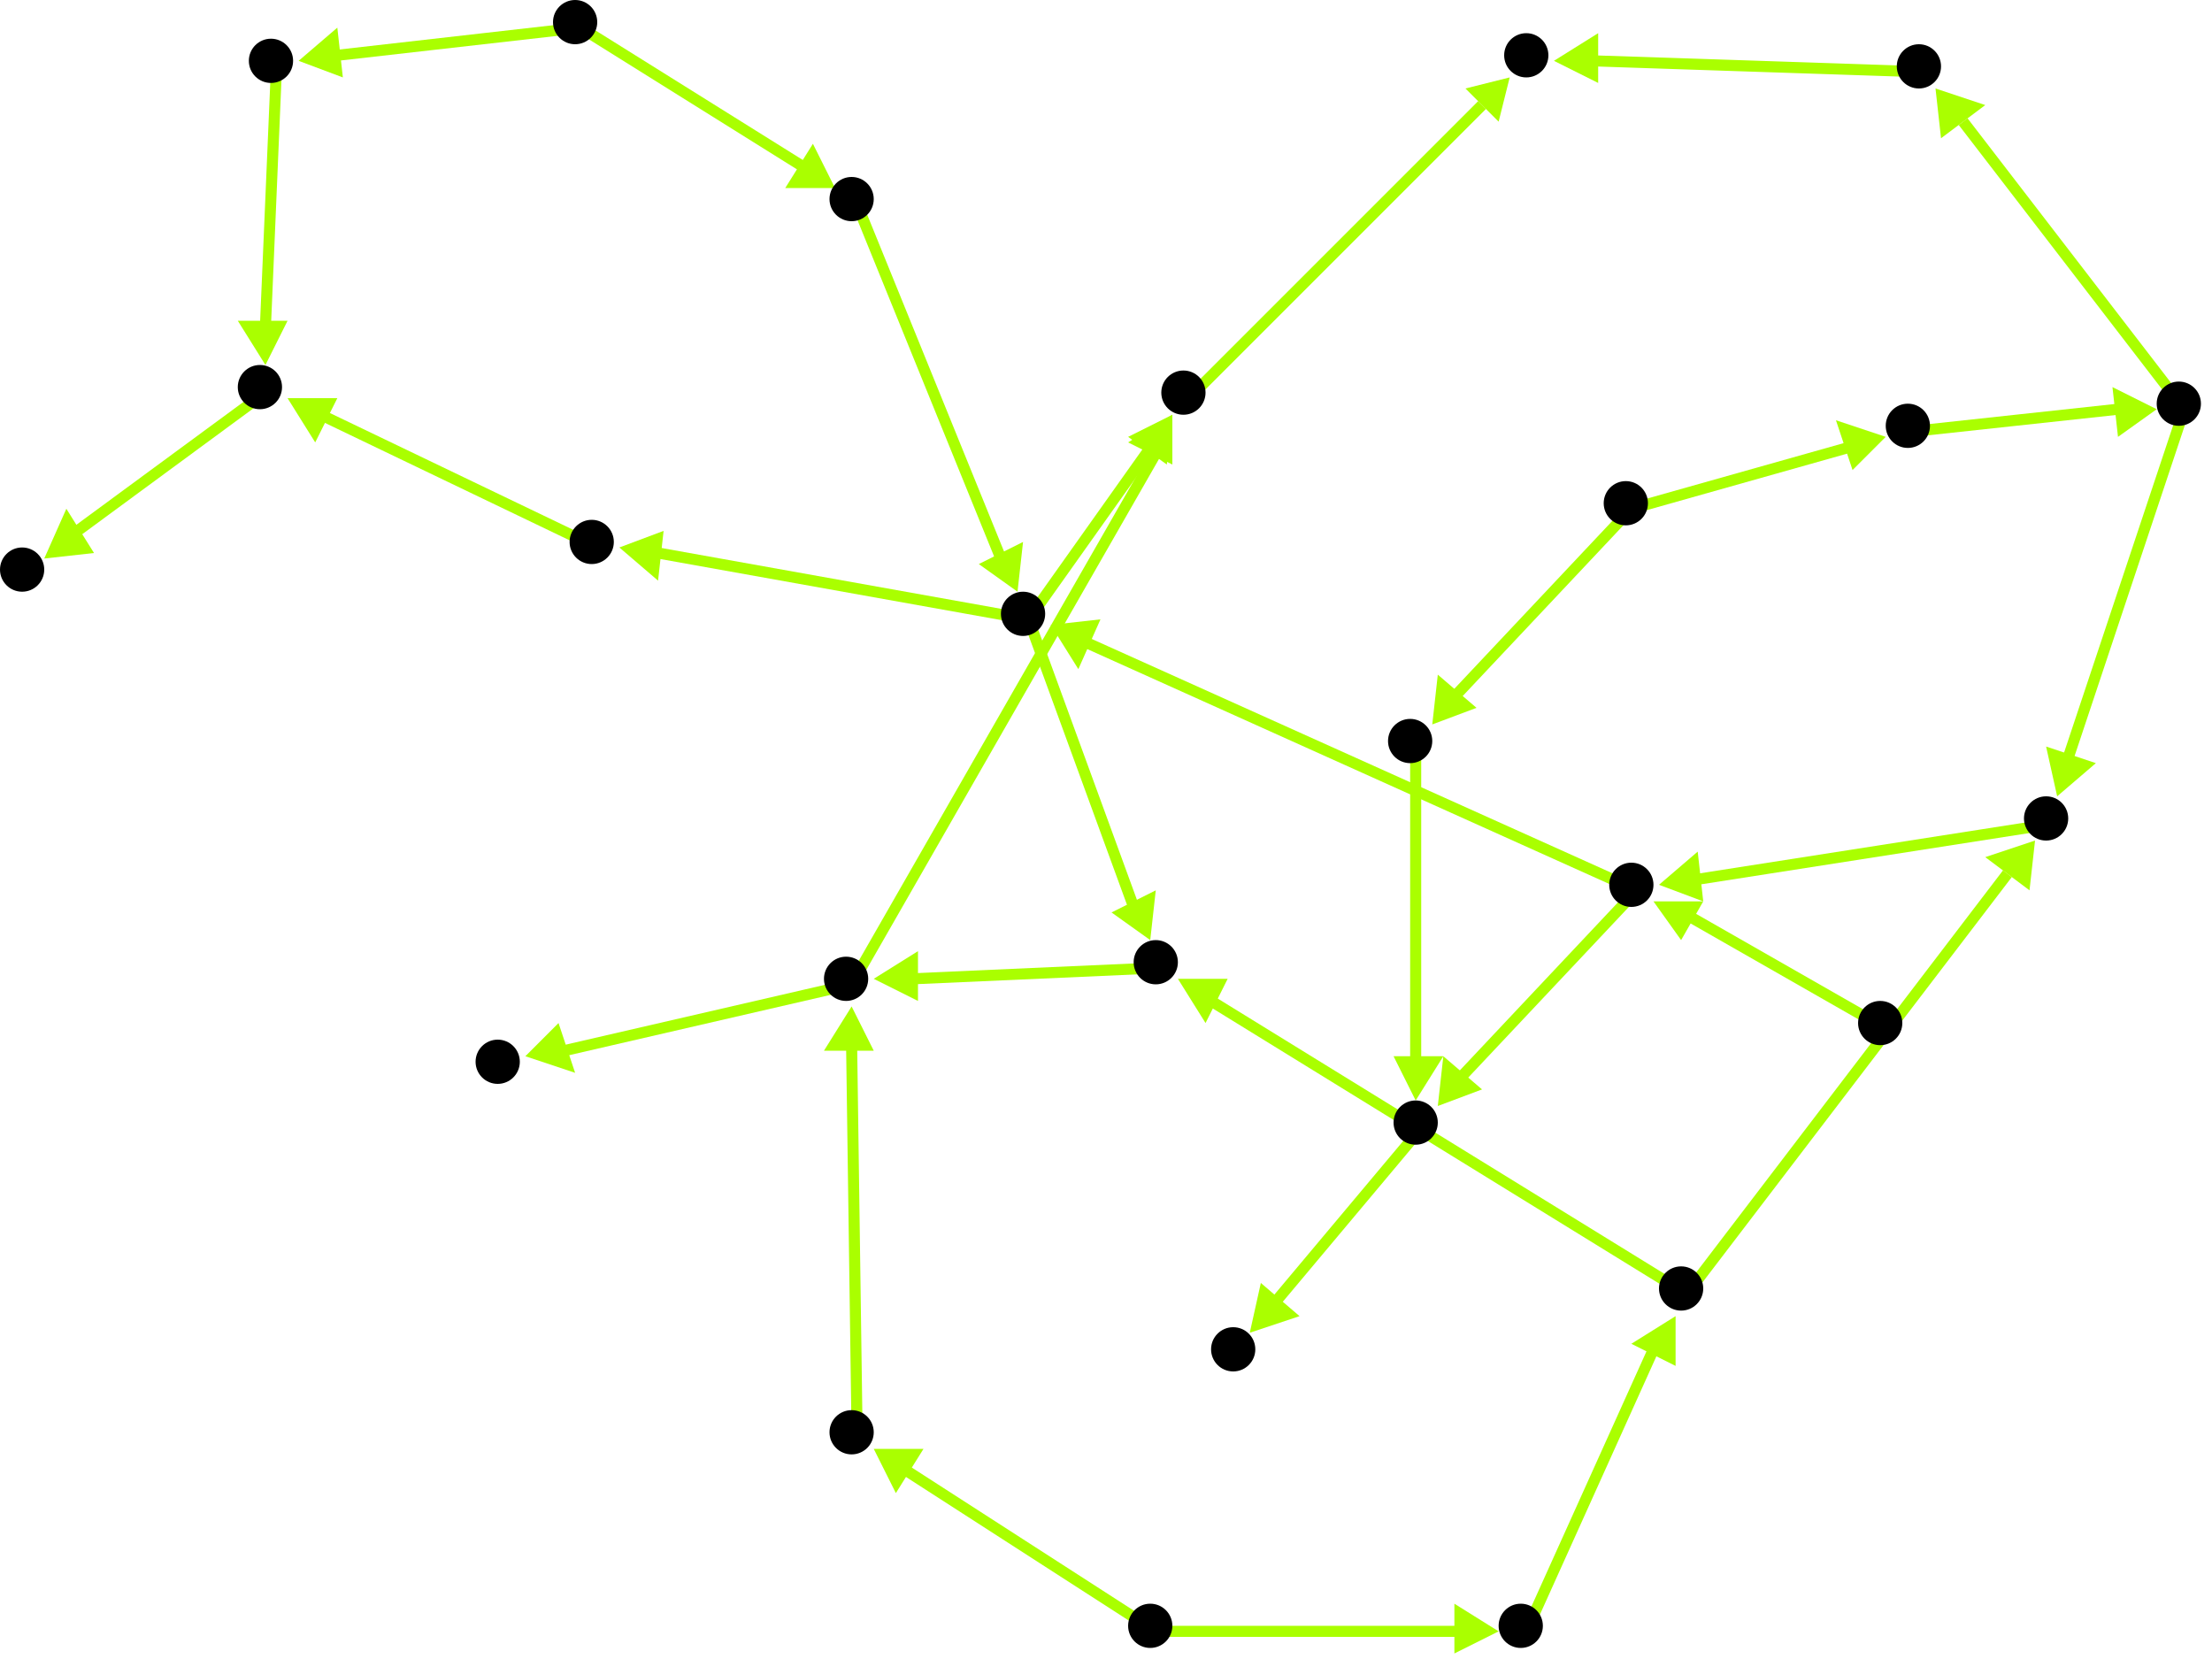 <?xml version="1.0" encoding="utf-8"?>
<!-- Created with Hypercube (http://tumic.wz.cz/hypercube) -->

<svg width="400" height="300" viewBox="0 0 400 300" xmlns="http://www.w3.org/2000/svg" baseProfile="tiny">

<g font-family="Helvetica" font-weight="normal">

<g>
	<polygon points="271,295 263,299 263,290" fill="#aaff00"/>
	<line x1="209" y1="295" x2="264" y2="295" stroke="#aaff00" stroke-width="2"/>
</g>
<g>
	<polygon points="158,262 167,262 162,270" fill="#aaff00"/>
	<line x1="209" y1="295" x2="164" y2="266" stroke="#aaff00" stroke-width="2"/>
</g>
<g>
	<polygon points="303,238 303,247 295,243" fill="#aaff00"/>
	<line x1="276" y1="295" x2="299" y2="244" stroke="#aaff00" stroke-width="2"/>
</g>
<g>
	<polygon points="368,152 367,161 359,155" fill="#aaff00"/>
	<line x1="305" y1="234" x2="363" y2="158" stroke="#aaff00" stroke-width="2"/>
</g>
<g>
	<polygon points="213,177 222,177 218,185" fill="#aaff00"/>
	<line x1="305" y1="234" x2="219" y2="181" stroke="#aaff00" stroke-width="2"/>
</g>
<g>
	<polygon points="300,160 307,154 308,163" fill="#aaff00"/>
	<line x1="371" y1="149" x2="307" y2="159" stroke="#aaff00" stroke-width="2"/>
</g>
<g>
	<polygon points="190,113 199,112 195,121" fill="#aaff00"/>
	<line x1="296" y1="161" x2="196" y2="116" stroke="#aaff00" stroke-width="2"/>
</g>
<g>
	<polygon points="260,200 261,191 268,197" fill="#aaff00"/>
	<line x1="296" y1="161" x2="264" y2="195" stroke="#aaff00" stroke-width="2"/>
</g>
<g>
	<polygon points="208,170 201,165 209,161" fill="#aaff00"/>
	<line x1="186" y1="112" x2="205" y2="164" stroke="#aaff00" stroke-width="2"/>
</g>
<g>
	<polygon points="212,75 211,84 204,79" fill="#aaff00"/>
	<line x1="186" y1="112" x2="208" y2="81" stroke="#aaff00" stroke-width="2"/>
</g>
<g>
	<polygon points="112,99 120,96 119,105" fill="#aaff00"/>
	<line x1="186" y1="112" x2="119" y2="100" stroke="#aaff00" stroke-width="2"/>
</g>
<g>
	<polygon points="158,177 166,172 166,181" fill="#aaff00"/>
	<line x1="210" y1="175" x2="165" y2="177" stroke="#aaff00" stroke-width="2"/>
</g>
<g>
	<polygon points="212,75 212,84 204,80" fill="#aaff00"/>
	<line x1="154" y1="178" x2="209" y2="82" stroke="#aaff00" stroke-width="2"/>
</g>
<g>
	<polygon points="95,191 101,185 104,194" fill="#aaff00"/>
	<line x1="154" y1="178" x2="102" y2="190" stroke="#aaff00" stroke-width="2"/>
</g>
<g>
	<polygon points="273,14 271,22 265,16" fill="#aaff00"/>
	<line x1="215" y1="72" x2="268" y2="19" stroke="#aaff00" stroke-width="2"/>
</g>
<g>
	<polygon points="281,11 289,6 289,15" fill="#aaff00"/>
	<line x1="348" y1="13" x2="288" y2="11" stroke="#aaff00" stroke-width="2"/>
</g>
<g>
	<polygon points="372,144 370,135 379,138" fill="#aaff00"/>
	<line x1="395" y1="74" x2="374" y2="137" stroke="#aaff00" stroke-width="2"/>
</g>
<g>
	<polygon points="350,16 359,19 351,25" fill="#aaff00"/>
	<line x1="395" y1="74" x2="355" y2="22" stroke="#aaff00" stroke-width="2"/>
</g>
<g>
	<polygon points="390,74 383,79 382,70" fill="#aaff00"/>
	<line x1="346" y1="78" x2="383" y2="74" stroke="#aaff00" stroke-width="2"/>
</g>
<g>
	<polygon points="341,79 335,85 332,76" fill="#aaff00"/>
	<line x1="295" y1="92" x2="334" y2="81" stroke="#aaff00" stroke-width="2"/>
</g>
<g>
	<polygon points="259,131 260,122 267,128" fill="#aaff00"/>
	<line x1="295" y1="92" x2="263" y2="126" stroke="#aaff00" stroke-width="2"/>
</g>
<g>
	<polygon points="256,199 252,191 261,191" fill="#aaff00"/>
	<line x1="256" y1="135" x2="256" y2="192" stroke="#aaff00" stroke-width="2"/>
</g>
<g>
	<polygon points="226,241 228,232 235,238" fill="#aaff00"/>
	<line x1="257" y1="204" x2="231" y2="235" stroke="#aaff00" stroke-width="2"/>
</g>
<g>
	<polygon points="154,182 158,190 149,190" fill="#aaff00"/>
	<line x1="155" y1="260" x2="154" y2="189" stroke="#aaff00" stroke-width="2"/>
</g>
<g>
	<polygon points="52,72 61,72 57,80" fill="#aaff00"/>
	<line x1="108" y1="99" x2="58" y2="75" stroke="#aaff00" stroke-width="2"/>
</g>
<g>
	<polygon points="8,101 12,92 17,100" fill="#aaff00"/>
	<line x1="48" y1="71" x2="14" y2="96" stroke="#aaff00" stroke-width="2"/>
</g>
<g>
	<polygon points="48,66 43,58 52,58" fill="#aaff00"/>
	<line x1="50" y1="12" x2="48" y2="59" stroke="#aaff00" stroke-width="2"/>
</g>
<g>
	<polygon points="151,34 142,34 147,26" fill="#aaff00"/>
	<line x1="105" y1="5" x2="145" y2="30" stroke="#aaff00" stroke-width="2"/>
</g>
<g>
	<polygon points="54,11 61,5 62,14" fill="#aaff00"/>
	<line x1="105" y1="5" x2="61" y2="10" stroke="#aaff00" stroke-width="2"/>
</g>
<g>
	<polygon points="184,107 177,102 185,98" fill="#aaff00"/>
	<line x1="155" y1="37" x2="181" y2="101" stroke="#aaff00" stroke-width="2"/>
</g>
<g>
	<polygon points="299,163 308,163 304,170" fill="#aaff00"/>
	<line x1="341" y1="186" x2="306" y2="166" stroke="#aaff00" stroke-width="2"/>
</g>

<g fill="#000000">
	<circle cx="208" cy="294" r="4"/>
</g>
<g fill="#000000">
	<circle cx="275" cy="294" r="4"/>
</g>
<g fill="#000000">
	<circle cx="154" cy="259" r="4"/>
</g>
<g fill="#000000">
	<circle cx="304" cy="233" r="4"/>
</g>
<g fill="#000000">
	<circle cx="294" cy="91" r="4"/>
</g>
<g fill="#000000">
	<circle cx="345" cy="77" r="4"/>
</g>
<g fill="#000000">
	<circle cx="255" cy="134" r="4"/>
</g>
<g fill="#000000">
	<circle cx="394" cy="73" r="4"/>
</g>
<g fill="#000000">
	<circle cx="104" cy="4" r="4"/>
</g>
<g fill="#000000">
	<circle cx="154" cy="36" r="4"/>
</g>
<g fill="#000000">
	<circle cx="49" cy="11" r="4"/>
</g>
<g fill="#000000">
	<circle cx="185" cy="111" r="4"/>
</g>
<g fill="#000000">
	<circle cx="153" cy="177" r="4"/>
</g>
<g fill="#000000">
	<circle cx="256" cy="203" r="4"/>
</g>
<g fill="#000000">
	<circle cx="47" cy="70" r="4"/>
</g>
<g fill="#000000">
	<circle cx="370" cy="148" r="4"/>
</g>
<g fill="#000000">
	<circle cx="209" cy="174" r="4"/>
</g>
<g fill="#000000">
	<circle cx="347" cy="12" r="4"/>
</g>
<g fill="#000000">
	<circle cx="214" cy="71" r="4"/>
</g>
<g fill="#000000">
	<circle cx="107" cy="98" r="4"/>
</g>
<g fill="#000000">
	<circle cx="295" cy="160" r="4"/>
</g>
<g fill="#000000">
	<circle cx="276" cy="10" r="4"/>
</g>
<g fill="#000000">
	<circle cx="340" cy="185" r="4"/>
</g>
<g fill="#000000">
	<circle cx="90" cy="192" r="4"/>
</g>
<g fill="#000000">
	<circle cx="223" cy="244" r="4"/>
</g>
<g fill="#000000">
	<circle cx="4" cy="103" r="4"/>
</g>

</g>

</svg>
